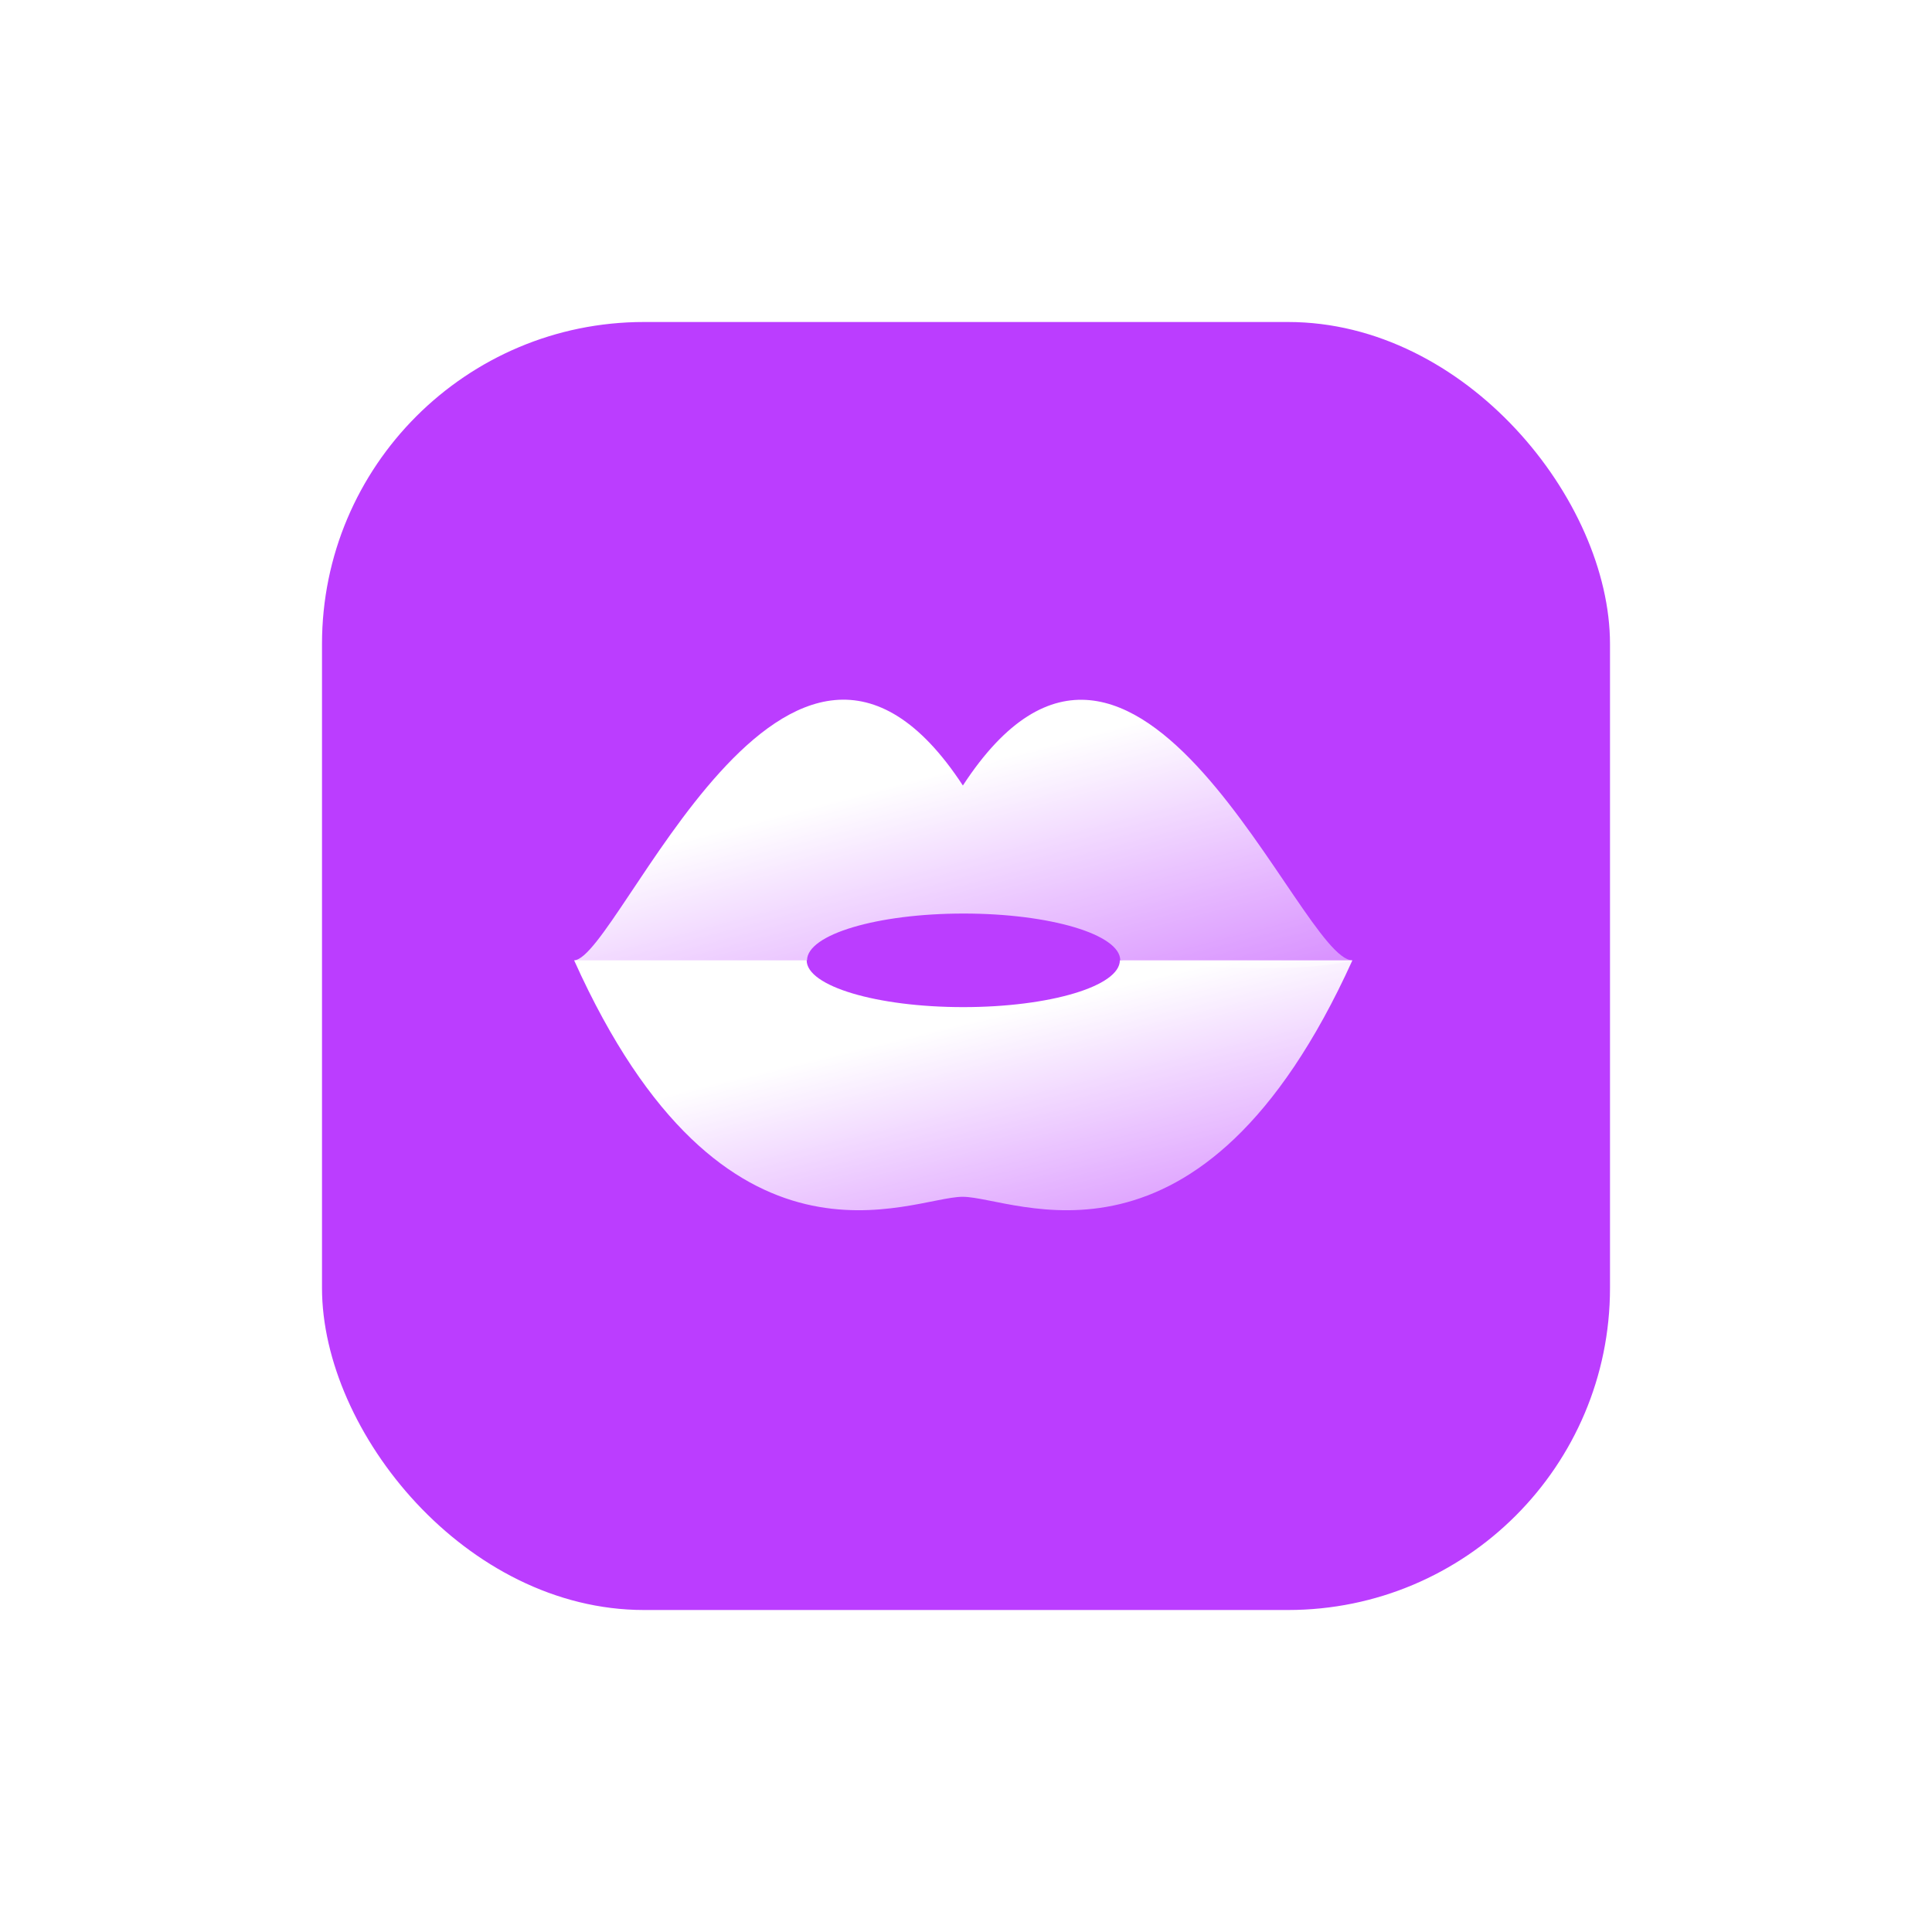 <svg width="120" height="120" viewBox="0 0 120 120" fill="none" xmlns="http://www.w3.org/2000/svg">
<g filter="url(#filter0_d_1531_10169)">
<rect x="20" y="10" width="80" height="80" rx="20" fill="#BB3DFF"/>
<path d="M84 49.647C80.717 49.647 70.626 22.207 59.806 38.79C48.961 22.219 38.444 49.562 35.66 49.647C35.745 49.647 46.237 50.717 50.128 49.647C50.128 48.042 54.481 46.742 59.854 46.742C65.228 46.742 69.581 48.042 69.581 49.647C69.702 49.66 80.109 50.717 84 49.647Z" fill="url(#paint0_linear_1531_10169)"/>
<path d="M84 49.648C74.565 70.438 63.003 64.335 59.794 64.335C56.584 64.335 45.01 70.438 35.66 49.648H50.104C50.104 51.253 54.456 52.554 59.83 52.554C65.204 52.554 69.556 51.253 69.556 49.648H84Z" fill="url(#paint1_linear_1531_10169)"/>
</g>
<defs>
<filter id="filter0_d_1531_10169" x="0" y="0" width="120" height="120" filterUnits="userSpaceOnUse" color-interpolation-filters="sRGB">
<feFlood flood-opacity="0" result="BackgroundImageFix"/>
<feColorMatrix in="SourceAlpha" type="matrix" values="0 0 0 0 0 0 0 0 0 0 0 0 0 0 0 0 0 0 127 0" result="hardAlpha"/>
<feOffset dy="10"/>
<feGaussianBlur stdDeviation="10"/>
<feColorMatrix type="matrix" values="0 0 0 0 0.733 0 0 0 0 0.239 0 0 0 0 1 0 0 0 0.1 0"/>
<feBlend mode="normal" in2="BackgroundImageFix" result="effect1_dropShadow_1531_10169"/>
<feBlend mode="normal" in="SourceGraphic" in2="effect1_dropShadow_1531_10169" result="shape"/>
</filter>
<linearGradient id="paint0_linear_1531_10169" x1="52.031" y1="39.678" x2="56.7" y2="57.651" gradientUnits="userSpaceOnUse">
<stop stop-color="white"/>
<stop offset="1" stop-color="white" stop-opacity="0.4"/>
</linearGradient>
<linearGradient id="paint1_linear_1531_10169" x1="52.031" y1="55.44" x2="56.115" y2="72.32" gradientUnits="userSpaceOnUse">
<stop stop-color="white"/>
<stop offset="1" stop-color="white" stop-opacity="0.4"/>
</linearGradient>
</defs>
</svg>
